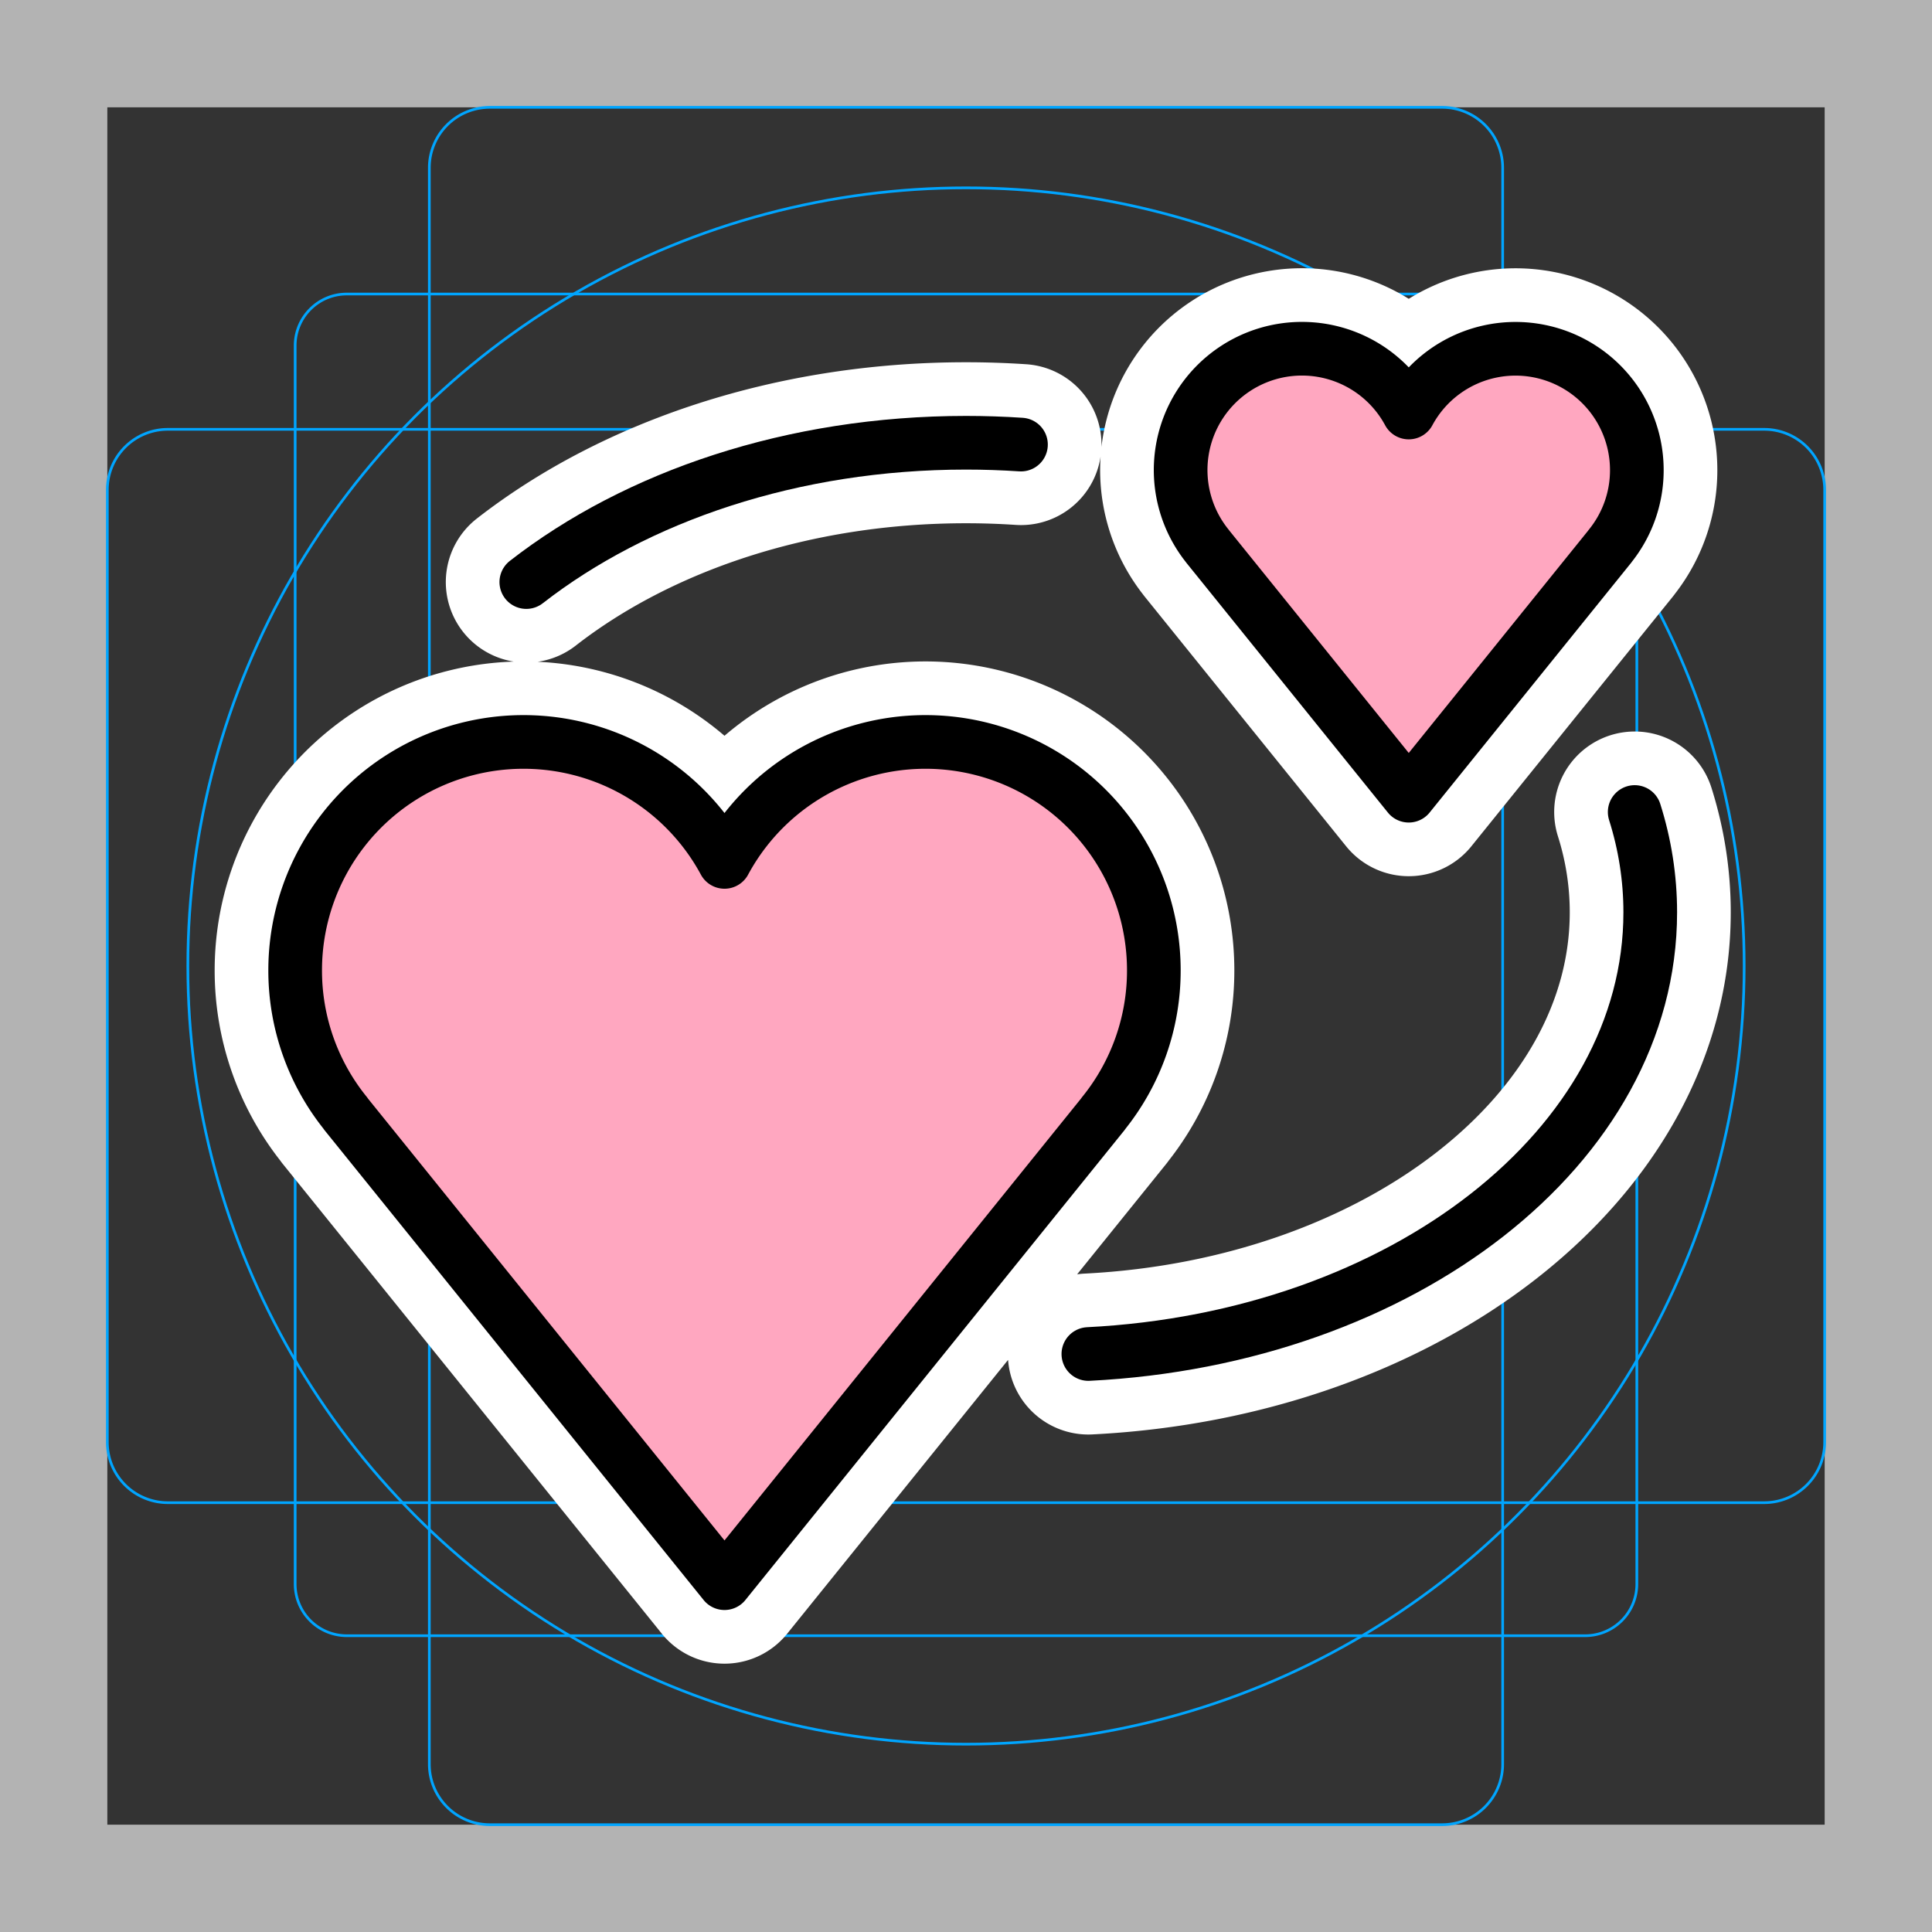 <svg viewBox="0 0 72 72" xmlns="http://www.w3.org/2000/svg">
  <rect x="0" y="0" width="72" height="72" fill="#333333" stroke="none"/>
  <path fill="#B3B3B3" d="M68 4v64H4V4h64m4-4H0v72h72V0z"/>
  <path fill="none" stroke="#00A5FF" stroke-miterlimit="10" stroke-width="0.1" d="M12.923 10.958h46.154c1.062 0 1.923.861 1.923 1.923v46.154a1.923 1.923 0 01-1.923 1.923H12.923A1.923 1.923 0 0111 59.035h0V12.881c0-1.062.861-1.923 1.923-1.923h0z"/>
  <path fill="none" stroke="#00A5FF" stroke-miterlimit="10" stroke-width="0.1" d="M18.254 4h35.492A2.254 2.254 0 0156 6.254v59.492A2.254 2.254 0 0153.746 68H18.254A2.254 2.254 0 0116 65.746V6.254A2.254 2.254 0 0118.254 4z"/>
  <path fill="none" stroke="#00A5FF" stroke-miterlimit="10" stroke-width="0.1" d="M68 18.254v35.492A2.254 2.254 0 0165.746 56H6.254A2.254 2.254 0 014 53.746V18.254A2.254 2.254 0 016.254 16h59.492A2.254 2.254 0 0168 18.254z"/>
  <circle cx="36" cy="36" r="29" fill="none" stroke="#00A5FF" stroke-miterlimit="10" stroke-width="0.1"/>
  <path fill="none" stroke="#fff" stroke-linecap="round" stroke-linejoin="round" stroke-miterlimit="10" stroke-width="6" d="M19.614 21.692C23.718 18.496 29.541 16.5 36 16.5c.69 0 1.374.023 2.049.068M60.92 30.261c.38 1.202.58 2.453.58 3.739 0 8.728-9.241 15.873-20.94 16.46M43 36.164a8.51 8.51 0 00-16-4.044 8.51 8.51 0 00-16 4.044 8.47 8.47 0 001.886 5.337l-.003.003L27 59l14.117-17.496-.003-.002A8.47 8.47 0 0043 36.163zm18-18.643a4.521 4.521 0 00-8.5-2.148 4.521 4.521 0 10-7.498 4.984H45l7.5 9.296 7.5-9.295-.002-.001A4.5 4.5 0 0061 17.52z"/>
  <path fill="#FFA7C0" d="M43 36.164a8.51 8.51 0 00-16-4.044 8.51 8.51 0 00-16 4.044 8.47 8.47 0 001.886 5.337l-.003.003L27 59l14.117-17.496-.003-.002A8.47 8.47 0 0043 36.163zm18-18.643a4.521 4.521 0 00-8.5-2.148 4.521 4.521 0 10-7.498 4.984H45l7.5 9.296 7.5-9.295-.002-.001A4.5 4.5 0 0061 17.52z"/>
  <g fill="none" stroke="#000" stroke-miterlimit="10" stroke-width="2">
    <path stroke-linecap="round" d="M19.614 21.692C23.718 18.496 29.541 16.5 36 16.5c.69 0 1.374.023 2.049.068M60.92 30.261c.38 1.202.58 2.453.58 3.739 0 8.728-9.241 15.873-20.94 16.46"/>
    <path stroke-linejoin="round" d="M43 36.164a8.51 8.51 0 00-16-4.044 8.51 8.51 0 00-16 4.044 8.47 8.47 0 001.886 5.337l-.003.003L27 59l14.117-17.496-.003-.002A8.47 8.47 0 0043 36.163zm18-18.643a4.521 4.521 0 00-8.5-2.148 4.521 4.521 0 10-7.498 4.984H45l7.5 9.296 7.5-9.295-.002-.001A4.5 4.5 0 0061 17.52z"/>
  </g>
</svg>
